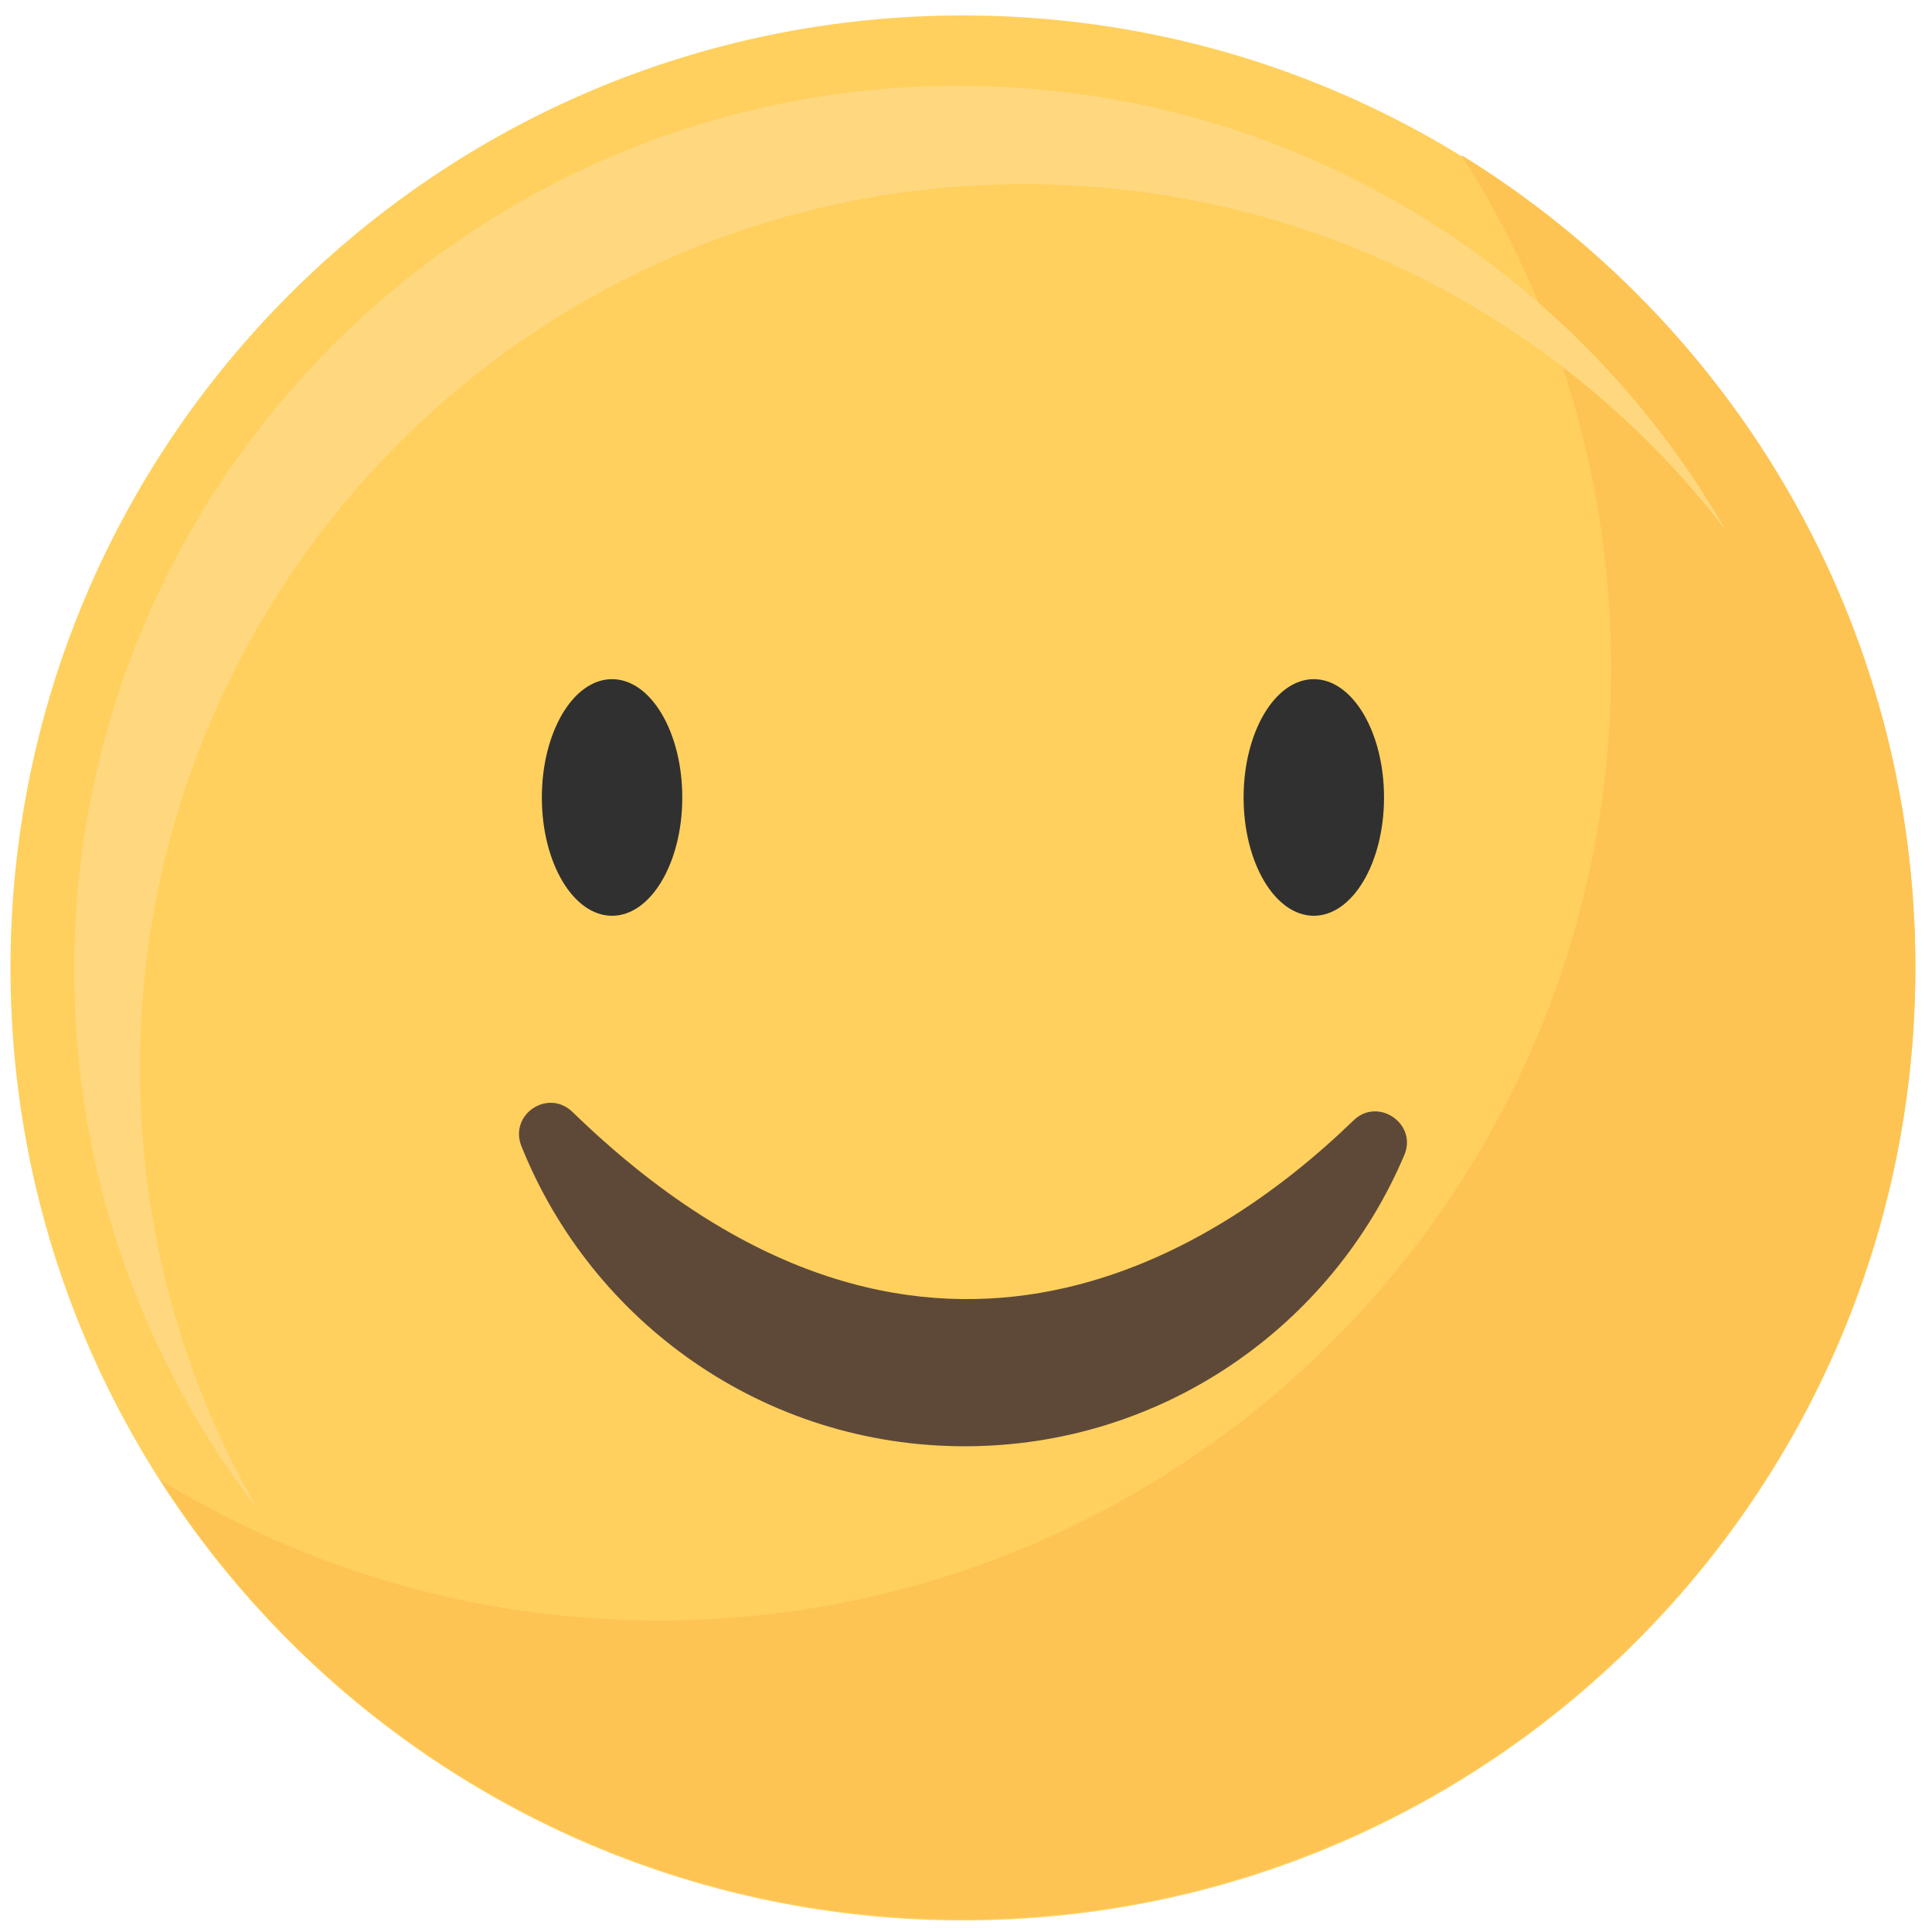 <svg width="54" height="54" viewBox="0 0 54 54" fill="none" xmlns="http://www.w3.org/2000/svg">
<g clip-path="url(#clip0_102_615)">
<path d="M26.914 53.676C41.617 53.676 53.536 41.757 53.536 27.054C53.536 12.351 41.617 0.432 26.914 0.432C12.212 0.432 0.293 12.351 0.293 27.054C0.293 41.757 12.212 53.676 26.914 53.676Z" fill="#FFD05D"/>
<path d="M40.843 4.332C43.493 8.472 45.03 13.392 45.03 18.673C45.03 33.376 33.111 45.294 18.409 45.294C13.303 45.294 8.534 43.855 4.48 41.363C9.21 48.748 17.49 53.644 26.912 53.644C41.615 53.644 53.534 41.725 53.534 27.022C53.536 17.426 48.457 9.017 40.843 4.332Z" fill="#FDC453"/>
<path d="M3.912 29.863C3.912 16.212 14.977 5.147 28.628 5.147C36.606 5.147 43.702 8.929 48.219 14.796C43.951 7.385 35.952 2.397 26.788 2.397C13.137 2.397 2.072 13.463 2.072 27.113C2.072 32.785 3.984 38.009 7.196 42.18C5.107 38.554 3.912 34.349 3.912 29.863Z" fill="#FFD77F"/>
<path d="M16.003 31.081C15.317 30.415 14.219 31.151 14.575 32.038C16.541 36.952 21.346 40.424 26.964 40.424C32.487 40.424 37.226 37.067 39.252 32.282C39.621 31.409 38.514 30.653 37.833 31.314C33.935 35.093 25.665 40.469 16.003 31.081Z" fill="#5E4939"/>
<path d="M17.107 25.596C18.191 25.596 19.07 24.116 19.07 22.29C19.07 20.463 18.191 18.983 17.107 18.983C16.023 18.983 15.145 20.463 15.145 22.29C15.145 24.116 16.023 25.596 17.107 25.596Z" fill="#303030"/>
<path d="M36.721 25.596C37.805 25.596 38.684 24.116 38.684 22.29C38.684 20.463 37.805 18.983 36.721 18.983C35.638 18.983 34.759 20.463 34.759 22.29C34.759 24.116 35.638 25.596 36.721 25.596Z" fill="#303030"/>
</g>
<defs>
<clipPath id="clip0_102_615">
<rect width="53.243" height="53.243" fill="white" transform="translate(0.293 0.432)"/>
</clipPath>
</defs>
</svg>
